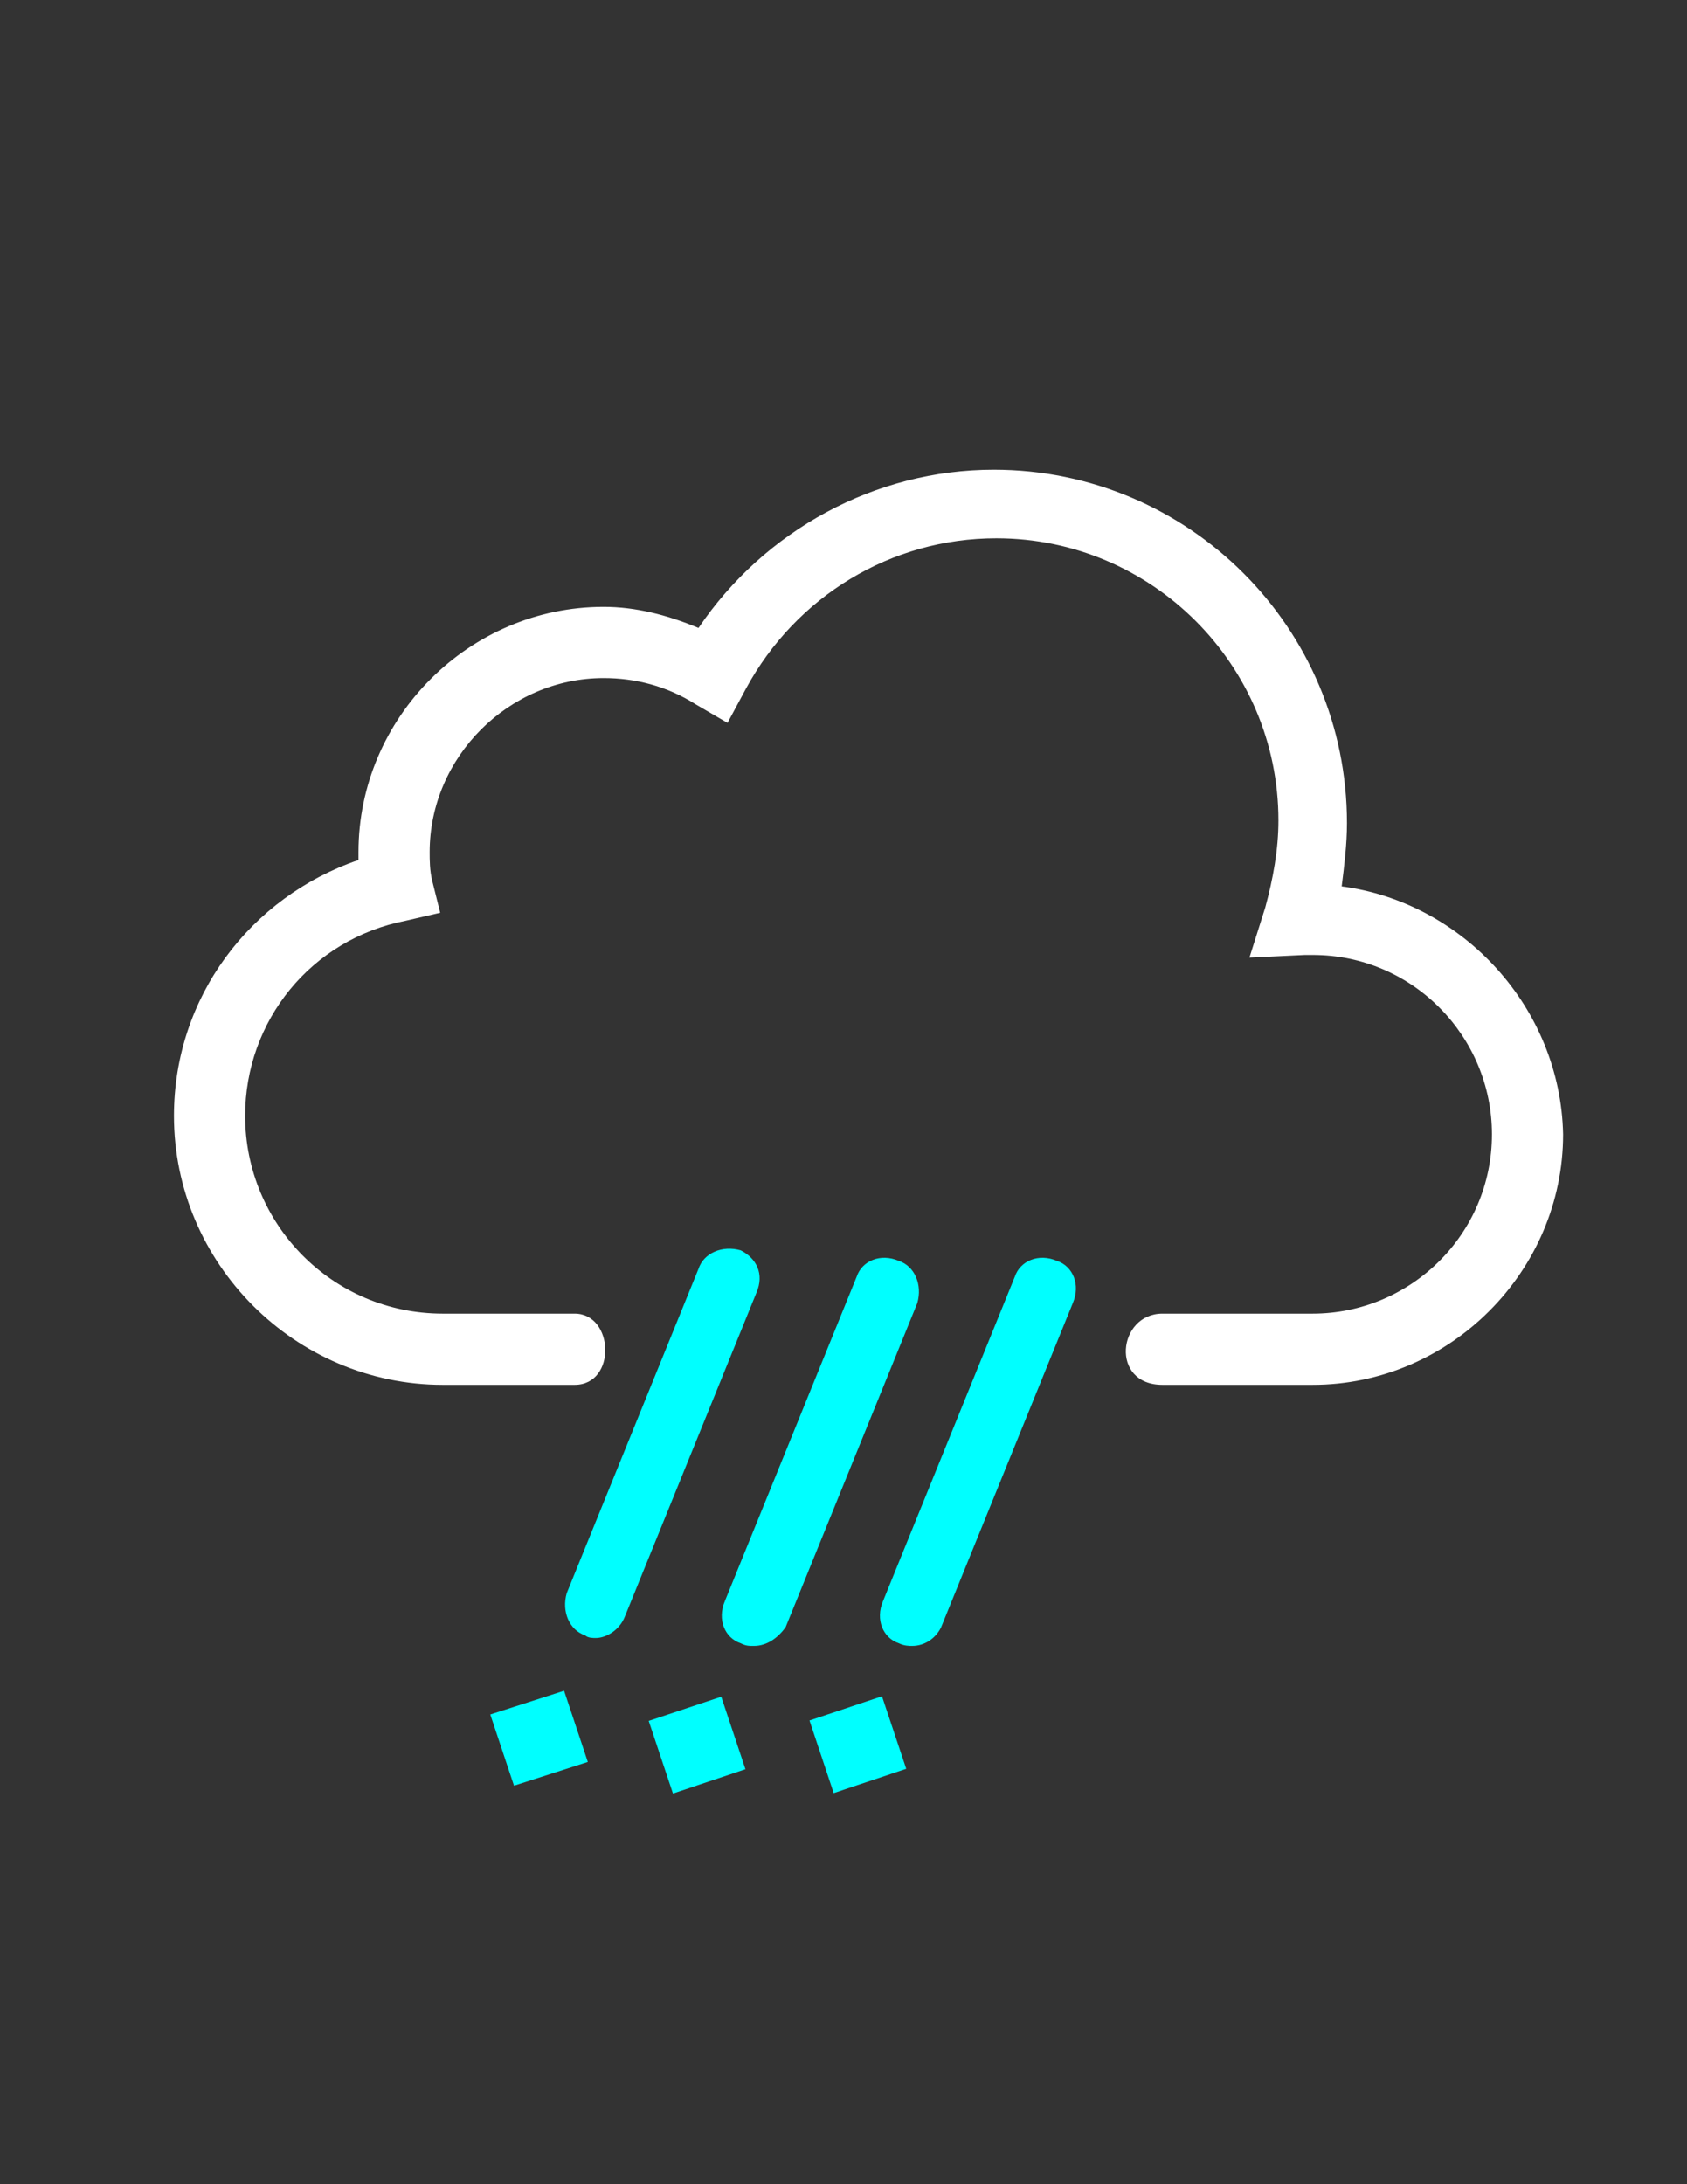 <?xml version="1.0" encoding="utf-8"?>
<!-- Generator: Adobe Illustrator 16.0.0, SVG Export Plug-In . SVG Version: 6.00 Build 0)  -->
<!DOCTYPE svg PUBLIC "-//W3C//DTD SVG 1.1//EN" "http://www.w3.org/Graphics/SVG/1.1/DTD/svg11.dtd">
<svg version="1.1" id="weather-icon-sleet" xmlns="http://www.w3.org/2000/svg" xmlns:xlink="http://www.w3.org/1999/xlink" x="0px"
	 y="0px" width="612px" height="792px" viewBox="0 0 612 792" enable-background="new 0 0 612 792" xml:space="preserve">
<rect x="0" y="0" width="612" height="792" fill="#333333" stroke="none"/>
<g id="sleet">
	<path fill="#00FFFF" d="M213.244,638.888l-26.775,8.606l-8.606-25.819l26.775-8.606L213.244,638.888z M216.112,593.943
		c-0.956,0-2.869,0-3.825-0.956c-5.738-1.912-8.606-8.606-6.694-15.3l47.813-117.619c1.913-5.737,8.606-8.605,15.3-6.693
		c5.738,2.869,8.606,8.606,5.738,15.3l-47.813,117.619C224.719,591.075,219.938,593.943,216.112,593.943z M235.333,624.008
		l26.316-8.778l8.779,26.297l-26.297,8.798L235.333,624.008z M273.487,596.813c-1.912,0-2.869,0-4.781-0.956
		c-5.737-1.913-8.606-8.606-5.737-15.3l47.813-117.619c1.912-5.737,8.606-8.606,15.3-5.737c5.737,1.912,8.606,8.606,6.694,15.3
		l-47.813,117.619C282.094,593.943,278.269,596.813,273.487,596.813L273.487,596.813z M293.665,623.855l26.296-8.778l8.798,26.297
		l-26.316,8.797L293.665,623.855z M330.862,596.813c-0.956,0-2.868,0-4.781-0.956c-5.737-1.913-8.606-8.606-5.737-15.3
		l47.813-117.619c1.912-5.737,8.606-8.606,15.3-5.737c5.737,1.912,8.606,8.606,5.737,15.3l-47.813,117.619
		C339.469,593.943,335.644,596.813,330.862,596.813L330.862,596.813z"/>
	<path fill="#FFFFFF" d="M486.731,321.413c0.956-7.65,1.912-15.3,1.912-22.95c0-70.762-57.375-128.137-128.138-128.137
		c-43.031,0-83.193,21.994-107.1,57.375c-11.475-4.781-22.95-7.65-34.425-7.65c-48.769,0-88.932,40.163-88.932,88.932v2.869
		c-39.206,13.387-66.938,49.725-66.938,92.756c0,53.55,43.988,97.537,97.538,97.537h47.813c15.3,0,14.344-25.818,0-25.818H160.65
		c-40.163,0-71.719-32.513-71.719-71.719c0-34.425,23.906-64.069,58.332-70.763l12.431-2.869l-2.869-11.475
		c-0.957-3.825-0.957-7.65-0.957-10.519c0-34.425,28.688-63.113,63.113-63.113c11.475,0,22.95,2.869,33.469,9.563l11.475,6.694
		l6.694-12.431c18.169-33.469,52.594-54.506,90.844-54.506c56.418,0,102.318,45.9,102.318,102.319
		c0,10.519-1.912,21.038-4.781,31.556l-5.737,18.169l20.081-0.957h2.869c36.337,0,65.024,29.644,65.024,65.025
		c0,36.338-29.644,65.025-65.024,65.025h-54.507c-16.256,0-19.125,25.818,0,25.818h54.507c49.725,0,90.844-41.118,90.844-90.844
		C566.1,365.4,530.719,327.15,486.731,321.413L486.731,321.413z"/>
</g>
</svg>

